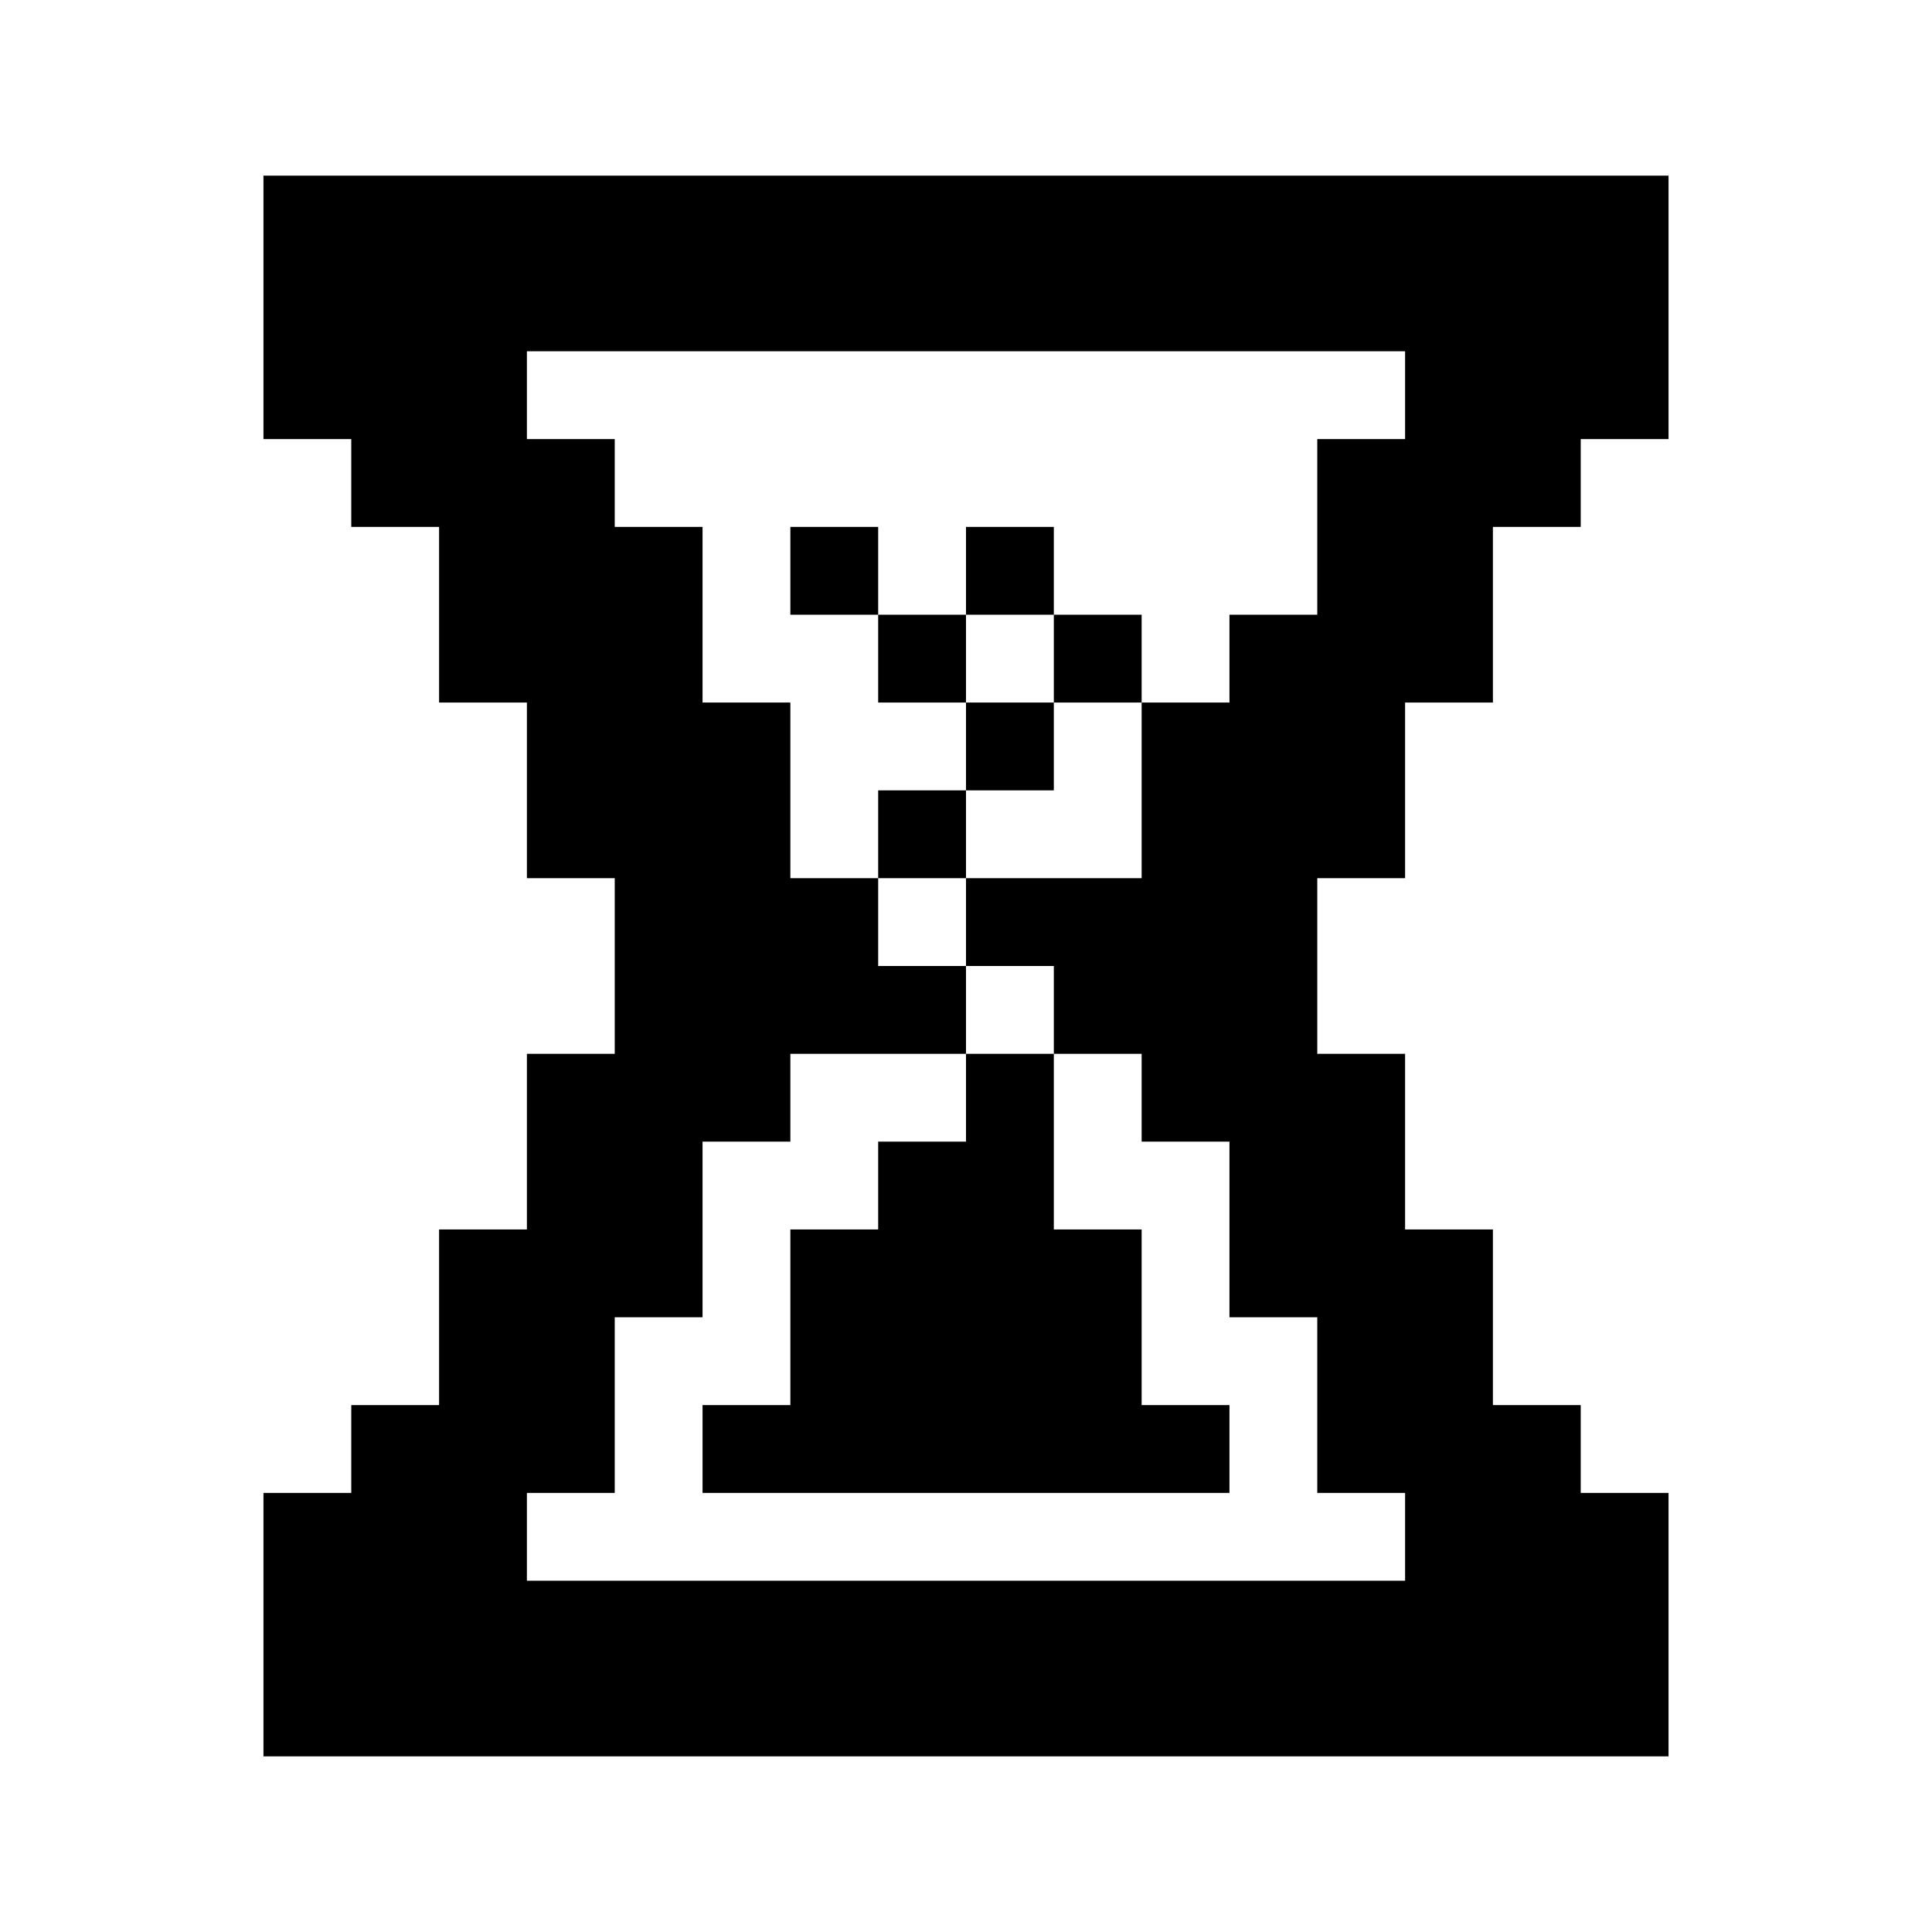 <svg xmlns="http://www.w3.org/2000/svg" id="memory-time-sand" viewBox="0 0 22 22"><path d="M11 8H12V7H11M9 10H10V9H11V8H10V7H9V6H10V7H11V6H12V7H13V8H14V7H15V5H16V4H6V5H7V6H8V8H9M10 11H11V10H10M11 12H12V11H11M19 20H3V17H4V16H5V14H6V12H7V10H6V8H5V6H4V5H3V2H19V5H18V6H17V8H16V10H15V12H16V14H17V16H18V17H19M13 10V8H12V9H11V10M16 18V17H15V15H14V13H13V12H12V14H13V16H14V17H8V16H9V14H10V13H11V12H9V13H8V15H7V17H6V18Z" /></svg>